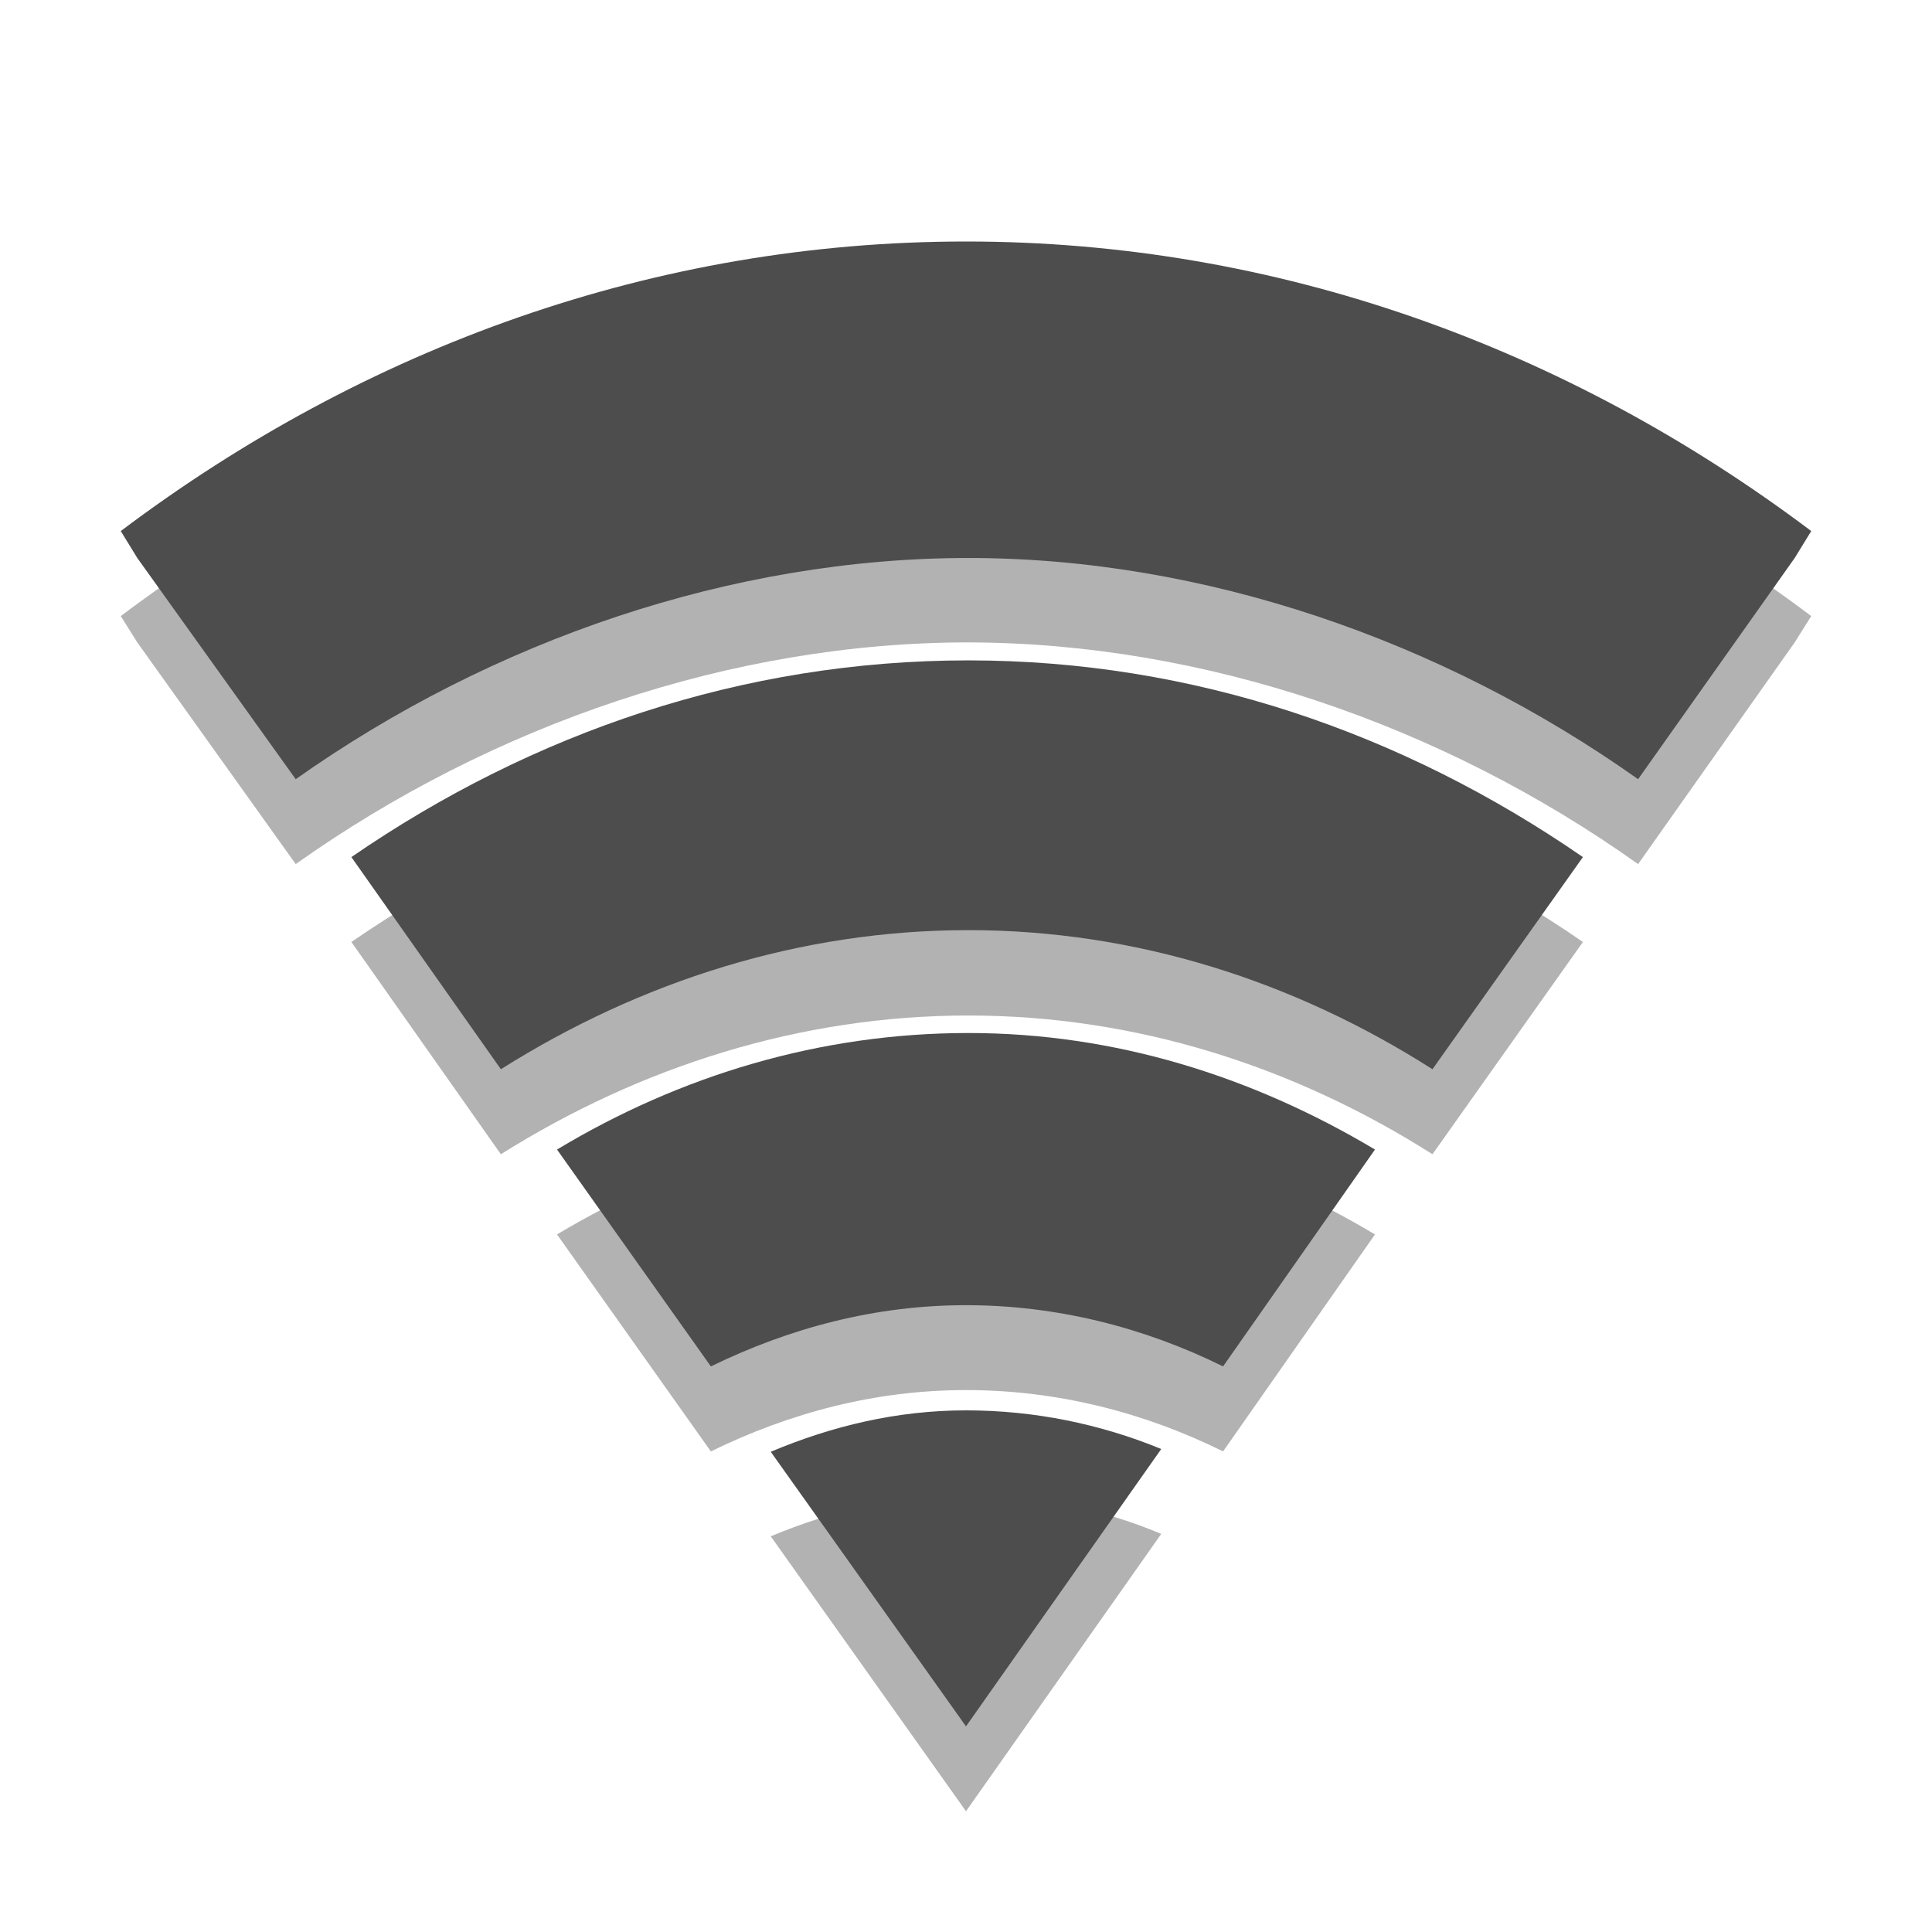 
<svg xmlns="http://www.w3.org/2000/svg" xmlns:xlink="http://www.w3.org/1999/xlink" width="16px" height="16px" viewBox="0 0 16 16" version="1.1">
<g id="surface1">
<path style=" stroke:none;fill-rule:nonzero;fill:rgb(0%,0%,0%);fill-opacity:0.302;" d="M 8 2.703 C 5.426 2.703 3.023 3.582 1 5.102 L 1.137 5.32 L 2.449 7.156 C 4.078 6 6.066 5.32 8.02 5.32 C 9.965 5.324 11.941 6 13.566 7.156 L 14.863 5.32 L 15 5.102 C 12.977 3.582 10.574 2.703 8 2.703 Z M 8 2.703 "/>
<path style=" stroke:none;fill-rule:nonzero;fill:rgb(0%,0%,0%);fill-opacity:0.302;" d="M 8.02 6.172 C 6.152 6.172 4.41 6.77 2.91 7.801 L 4.148 9.559 C 5.305 8.832 6.629 8.41 8.02 8.41 C 9.406 8.41 10.719 8.832 11.863 9.559 L 13.109 7.801 C 11.613 6.77 9.879 6.172 8.02 6.172 Z M 8.02 6.172 "/>
<path style=" stroke:none;fill-rule:nonzero;fill:rgb(0%,0%,0%);fill-opacity:0.302;" d="M 8.02 9.254 C 6.793 9.254 5.633 9.613 4.613 10.223 L 5.887 12.02 C 6.543 11.699 7.25 11.512 8 11.512 C 8.75 11.512 9.473 11.695 10.129 12.02 L 11.387 10.223 C 10.371 9.617 9.234 9.254 8.02 9.254 Z M 8.02 9.254 "/>
<path style=" stroke:none;fill-rule:nonzero;fill:#4D4D4D;fill-opacity:1;" d="M 8 2 C 5.426 2 3.023 2.875 1 4.398 L 1.137 4.621 L 2.449 6.453 C 4.078 5.301 6.066 4.621 8.02 4.621 C 9.965 4.621 11.941 5.301 13.566 6.453 L 14.863 4.621 L 15 4.398 C 12.977 2.875 10.574 2 8 2 Z M 8 2 "/>
<path style=" stroke:none;fill-rule:nonzero;fill:#4D4D4D;fill-opacity:1;" d="M 8.02 5.469 C 6.152 5.469 4.41 6.066 2.91 7.098 L 4.148 8.855 C 5.305 8.125 6.629 7.703 8.02 7.703 C 9.406 7.703 10.719 8.125 11.863 8.855 L 13.109 7.098 C 11.613 6.066 9.879 5.469 8.02 5.469 Z M 8.02 5.469 "/>
<path style=" stroke:none;fill-rule:nonzero;fill:#4D4D4D;fill-opacity:1;" d="M 8.02 8.555 C 6.793 8.555 5.633 8.906 4.613 9.52 L 5.887 11.316 C 6.543 10.996 7.25 10.809 8 10.809 C 8.75 10.809 9.473 10.992 10.129 11.316 L 11.387 9.52 C 10.371 8.914 9.234 8.555 8.02 8.555 Z M 8.02 8.555 "/>
<path style=" stroke:none;fill-rule:nonzero;fill:rgb(0%,0%,0%);fill-opacity:0.302;" d="M 8 12.379 C 7.43 12.379 6.891 12.512 6.383 12.723 L 8 15 L 9.617 12.703 C 9.113 12.492 8.566 12.379 8 12.379 Z M 8 12.379 "/>
<path style=" stroke:none;fill-rule:nonzero;fill:#4D4D4D;fill-opacity:1;" d="M 8 11.68 C 7.43 11.68 6.891 11.809 6.383 12.023 L 8 14.297 L 9.617 12 C 9.113 11.793 8.566 11.68 8 11.68 Z M 8 11.68 "/>
</g>
</svg>
